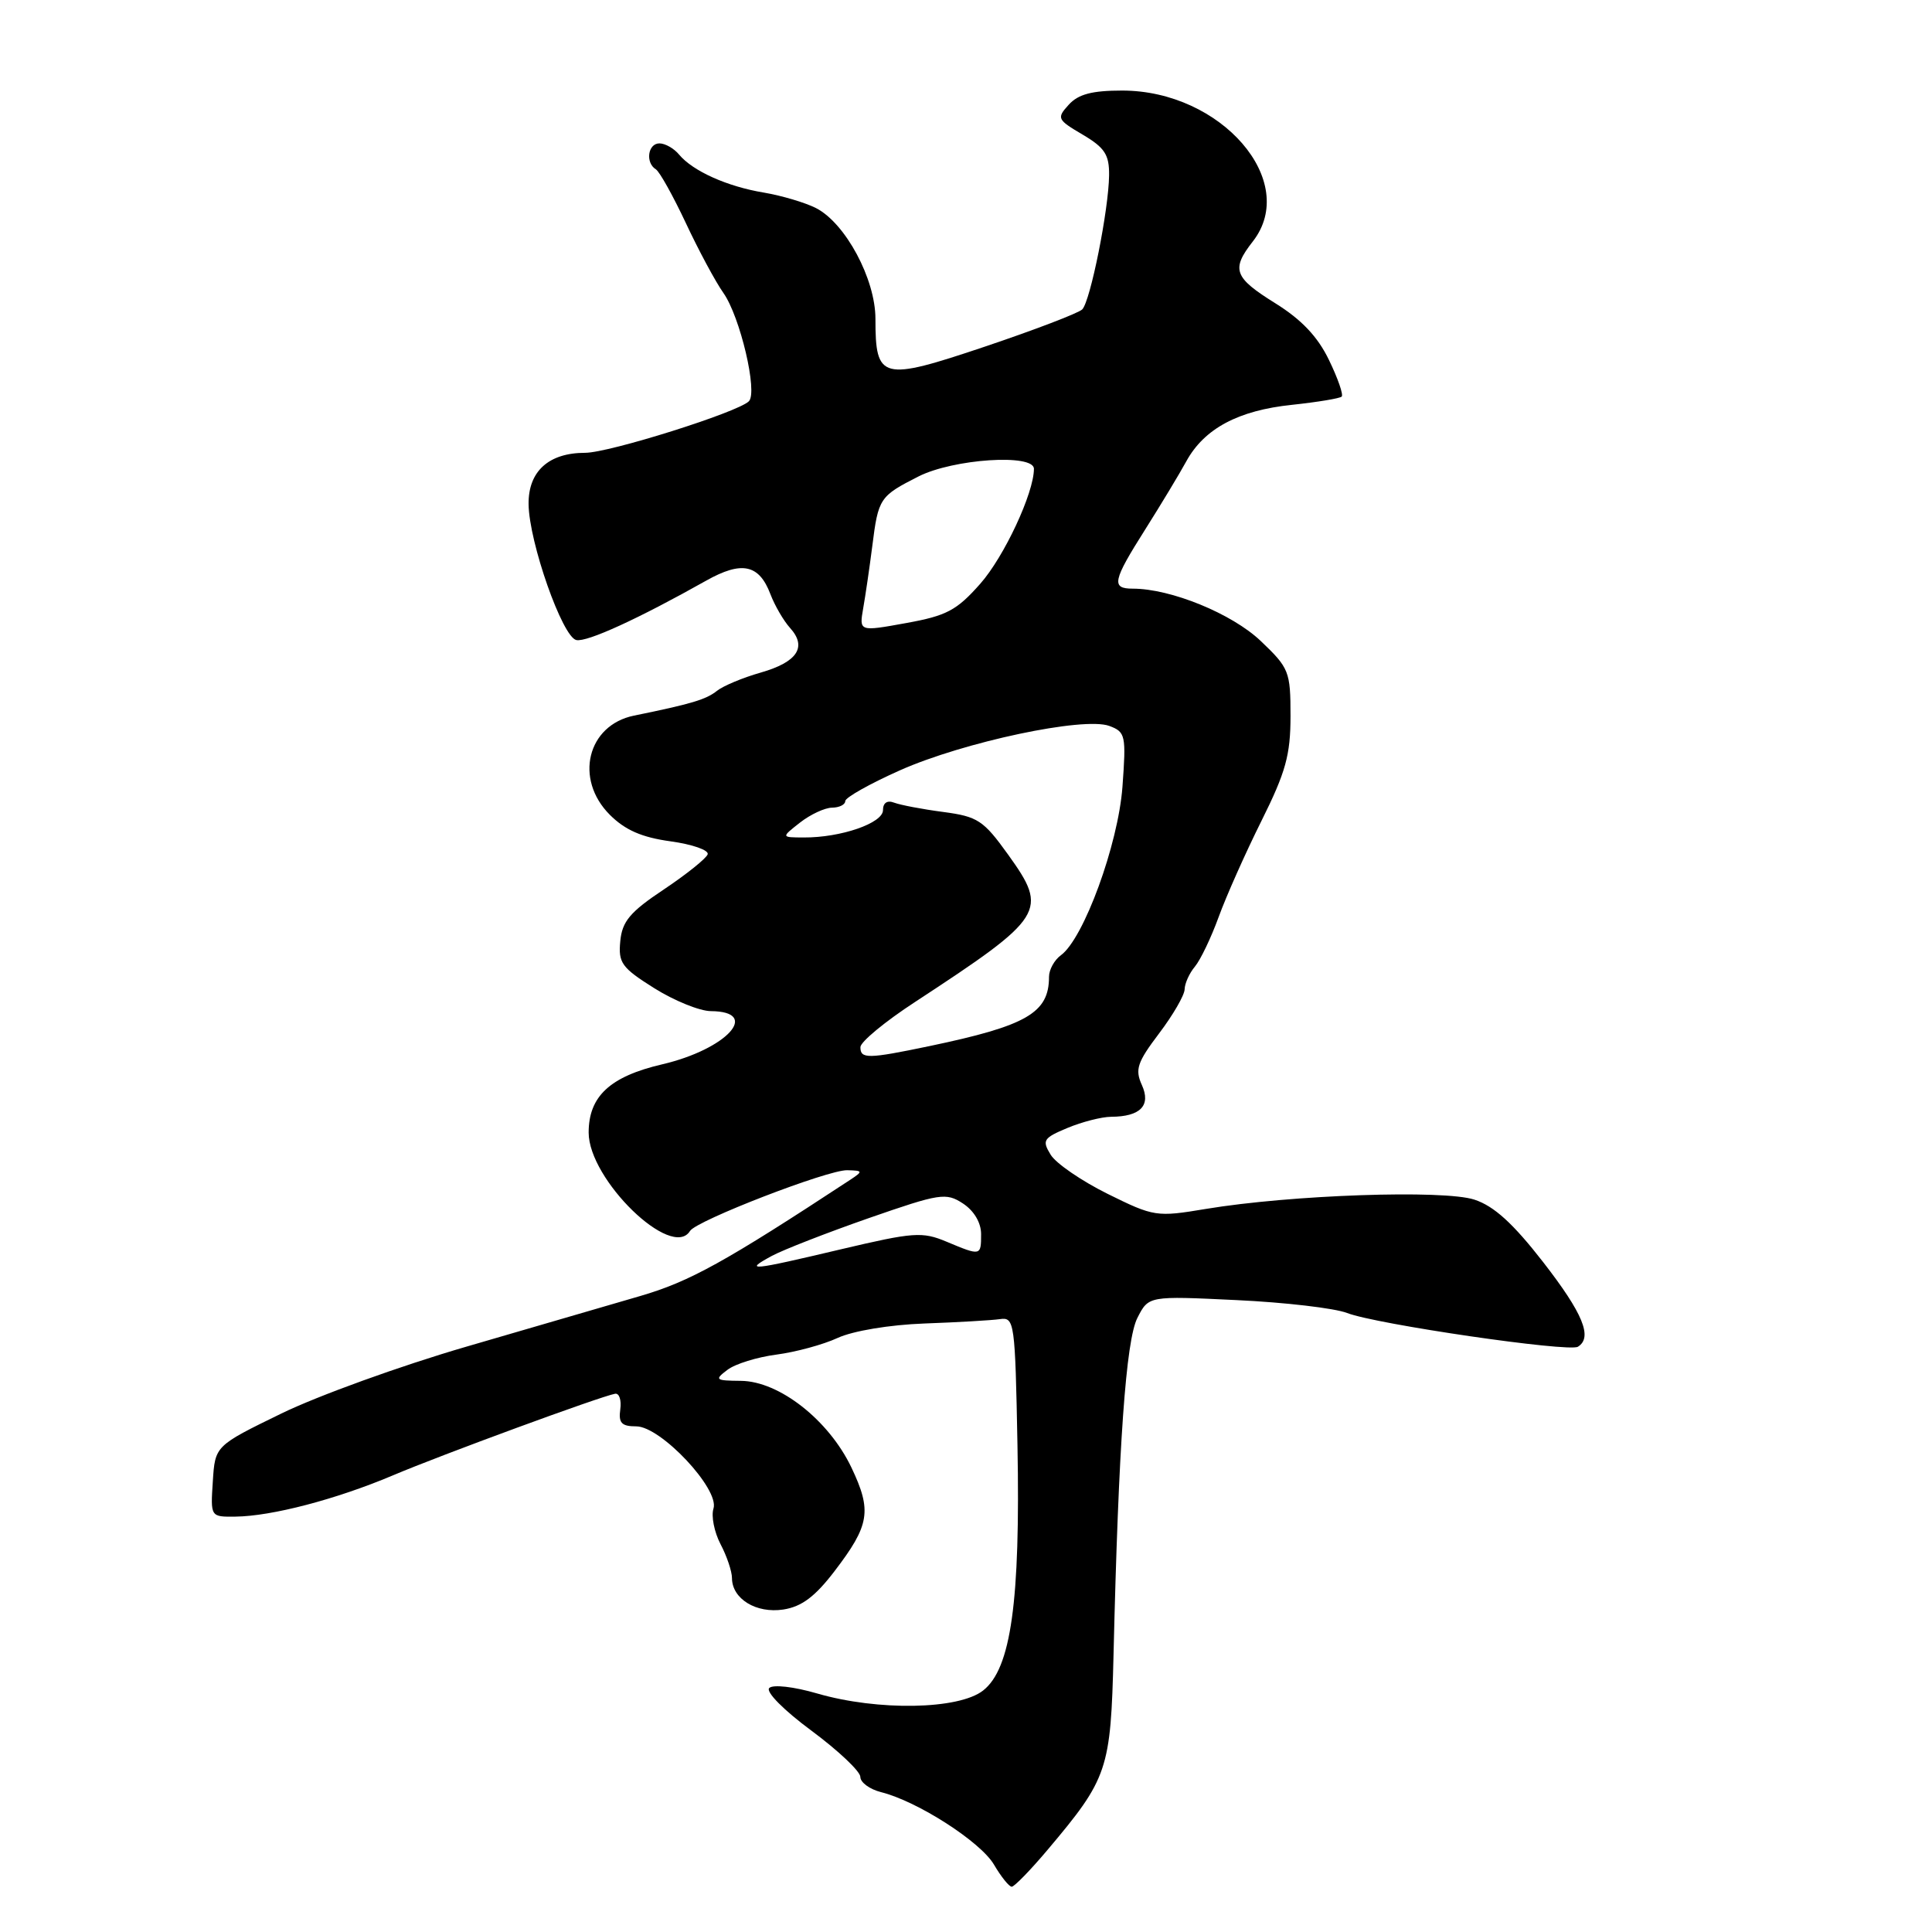 <?xml version="1.0" encoding="UTF-8" standalone="no"?>
<!DOCTYPE svg PUBLIC "-//W3C//DTD SVG 1.1//EN" "http://www.w3.org/Graphics/SVG/1.1/DTD/svg11.dtd" >
<svg xmlns="http://www.w3.org/2000/svg" xmlns:xlink="http://www.w3.org/1999/xlink" version="1.1" viewBox="0 0 256 256">
 <g >
 <path fill="currentColor"
d=" M 138.82 245.10 C 146.81 235.63 147.18 234.51 147.55 219.23 C 148.21 191.44 149.19 177.57 150.72 174.61 C 152.20 171.71 152.20 171.71 163.85 172.27 C 170.26 172.57 176.85 173.34 178.50 173.98 C 182.33 175.47 207.87 179.20 209.08 178.45 C 211.07 177.22 209.76 174.04 204.48 167.24 C 200.50 162.12 197.97 159.81 195.37 158.96 C 191.31 157.62 171.02 158.32 159.78 160.19 C 153.24 161.28 152.91 161.23 146.78 158.20 C 143.33 156.49 139.92 154.16 139.22 153.01 C 138.05 151.10 138.24 150.80 141.44 149.46 C 143.36 148.66 145.96 147.99 147.22 147.98 C 151.12 147.96 152.54 146.49 151.30 143.76 C 150.37 141.71 150.69 140.76 153.58 136.94 C 155.43 134.50 156.96 131.86 156.97 131.08 C 156.99 130.30 157.60 128.95 158.33 128.08 C 159.06 127.21 160.48 124.25 161.48 121.50 C 162.48 118.75 165.03 113.02 167.15 108.77 C 170.37 102.31 171.00 100.03 171.00 94.87 C 171.00 88.97 170.82 88.52 167.05 84.93 C 163.24 81.31 155.15 78.00 150.10 78.00 C 147.21 78.00 147.43 76.97 151.75 70.15 C 153.81 66.89 156.26 62.83 157.19 61.13 C 159.57 56.79 164.07 54.38 171.21 53.64 C 174.58 53.28 177.54 52.79 177.78 52.55 C 178.03 52.30 177.27 50.12 176.09 47.69 C 174.60 44.60 172.45 42.34 168.98 40.18 C 163.50 36.77 163.11 35.70 166.00 32.00 C 172.23 24.03 161.83 12.00 148.69 12.00 C 144.70 12.00 142.87 12.48 141.61 13.88 C 139.99 15.66 140.08 15.85 143.46 17.84 C 146.39 19.57 146.99 20.50 146.96 23.22 C 146.91 27.79 144.48 39.92 143.40 41.00 C 142.90 41.49 137.10 43.71 130.50 45.93 C 116.79 50.54 116.00 50.34 116.00 42.24 C 116.00 36.97 112.03 29.58 108.14 27.58 C 106.69 26.84 103.57 25.92 101.22 25.52 C 96.37 24.72 91.80 22.67 89.98 20.48 C 89.31 19.67 88.14 19.00 87.38 19.00 C 85.84 19.00 85.49 21.57 86.91 22.44 C 87.40 22.75 89.19 25.96 90.88 29.56 C 92.57 33.17 94.81 37.34 95.85 38.81 C 98.07 41.95 100.43 51.97 99.23 53.17 C 97.77 54.63 80.72 60.00 77.53 60.00 C 72.70 60.00 69.99 62.46 70.04 66.81 C 70.10 71.85 74.52 84.43 76.37 84.81 C 77.79 85.11 84.61 81.98 93.57 76.94 C 98.28 74.29 100.58 74.77 102.08 78.72 C 102.66 80.25 103.84 82.27 104.69 83.21 C 106.97 85.73 105.66 87.73 100.80 89.12 C 98.44 89.79 95.83 90.88 95.00 91.54 C 93.56 92.69 91.63 93.27 84.02 94.82 C 77.82 96.08 76.07 103.22 80.80 107.96 C 82.83 109.99 85.05 110.96 88.85 111.48 C 91.74 111.88 93.95 112.65 93.77 113.20 C 93.59 113.74 90.98 115.84 87.97 117.85 C 83.48 120.84 82.44 122.08 82.19 124.71 C 81.91 127.59 82.38 128.23 86.69 130.94 C 89.34 132.60 92.71 133.97 94.19 133.98 C 100.88 134.03 96.30 139.03 87.74 141.03 C 80.83 142.64 78.00 145.27 78.00 150.07 C 78.00 156.31 89.02 167.01 91.43 163.11 C 92.28 161.73 109.72 154.99 112.26 155.06 C 114.34 155.11 114.37 155.20 112.69 156.31 C 96.02 167.26 91.38 169.82 84.83 171.73 C 80.80 172.90 70.41 175.92 61.76 178.45 C 53.10 180.97 42.07 184.96 37.26 187.31 C 28.50 191.58 28.50 191.58 28.20 196.29 C 27.89 201.00 27.89 201.00 31.20 200.96 C 35.99 200.91 44.54 198.67 52.00 195.52 C 58.45 192.78 79.58 185.02 81.50 184.68 C 82.05 184.58 82.36 185.51 82.19 186.75 C 81.94 188.55 82.36 189.00 84.31 189.00 C 87.55 189.00 95.36 197.31 94.54 199.89 C 94.22 200.88 94.64 203.00 95.47 204.60 C 96.31 206.19 96.99 208.22 96.99 209.10 C 97.00 211.86 100.20 213.82 103.80 213.27 C 106.23 212.89 108.00 211.56 110.57 208.20 C 115.25 202.08 115.55 200.20 112.82 194.46 C 109.82 188.17 103.25 183.01 98.17 182.97 C 94.78 182.94 94.64 182.83 96.39 181.51 C 97.42 180.72 100.35 179.82 102.89 179.49 C 105.42 179.16 109.08 178.17 111.00 177.28 C 113.03 176.35 117.86 175.54 122.50 175.37 C 126.90 175.21 131.40 174.95 132.50 174.79 C 134.42 174.51 134.51 175.16 134.82 191.50 C 135.21 212.21 133.97 221.10 130.27 224.00 C 127.05 226.54 116.33 226.73 108.30 224.40 C 105.18 223.49 102.42 223.18 101.93 223.67 C 101.43 224.17 103.85 226.61 107.53 229.33 C 111.09 231.97 114.00 234.72 114.00 235.45 C 114.00 236.18 115.24 237.09 116.75 237.47 C 121.56 238.67 129.90 244.02 131.70 247.06 C 132.65 248.68 133.71 250.00 134.06 250.00 C 134.40 250.00 136.55 247.80 138.82 245.10 Z  M 102.26 166.42 C 103.78 165.60 109.56 163.35 115.11 161.41 C 124.57 158.12 125.35 158.00 127.60 159.47 C 129.06 160.43 130.00 162.01 130.00 163.52 C 130.00 166.43 129.98 166.44 125.42 164.53 C 122.20 163.18 121.05 163.27 111.46 165.53 C 99.42 168.38 98.49 168.47 102.26 166.42 Z  M 114.01 138.75 C 114.01 138.06 117.27 135.36 121.26 132.76 C 138.48 121.48 138.95 120.72 133.58 113.24 C 130.31 108.69 129.56 108.20 124.99 107.59 C 122.23 107.23 119.31 106.67 118.49 106.36 C 117.56 106.00 117.00 106.38 117.00 107.35 C 117.00 109.07 111.41 111.00 106.50 110.97 C 103.50 110.96 103.50 110.96 106.00 109.00 C 107.38 107.92 109.29 107.03 110.25 107.02 C 111.21 107.01 112.00 106.62 112.00 106.15 C 112.00 105.68 115.26 103.85 119.25 102.07 C 127.71 98.31 143.60 94.94 146.99 96.19 C 149.14 96.99 149.23 97.43 148.73 104.27 C 148.16 111.89 143.61 124.35 140.58 126.57 C 139.71 127.20 139.00 128.49 139.00 129.43 C 139.00 134.21 136.07 135.91 123.17 138.61 C 114.99 140.32 114.00 140.33 114.01 138.75 Z  M 114.38 80.59 C 114.68 78.89 115.22 75.20 115.58 72.38 C 116.38 66.01 116.55 65.75 121.71 63.13 C 126.32 60.80 137.00 60.09 137.00 62.12 C 137.00 65.32 133.06 73.76 129.89 77.35 C 126.77 80.88 125.44 81.59 120.06 82.56 C 113.84 83.69 113.84 83.69 114.38 80.59 Z "/>
</g>
</svg>